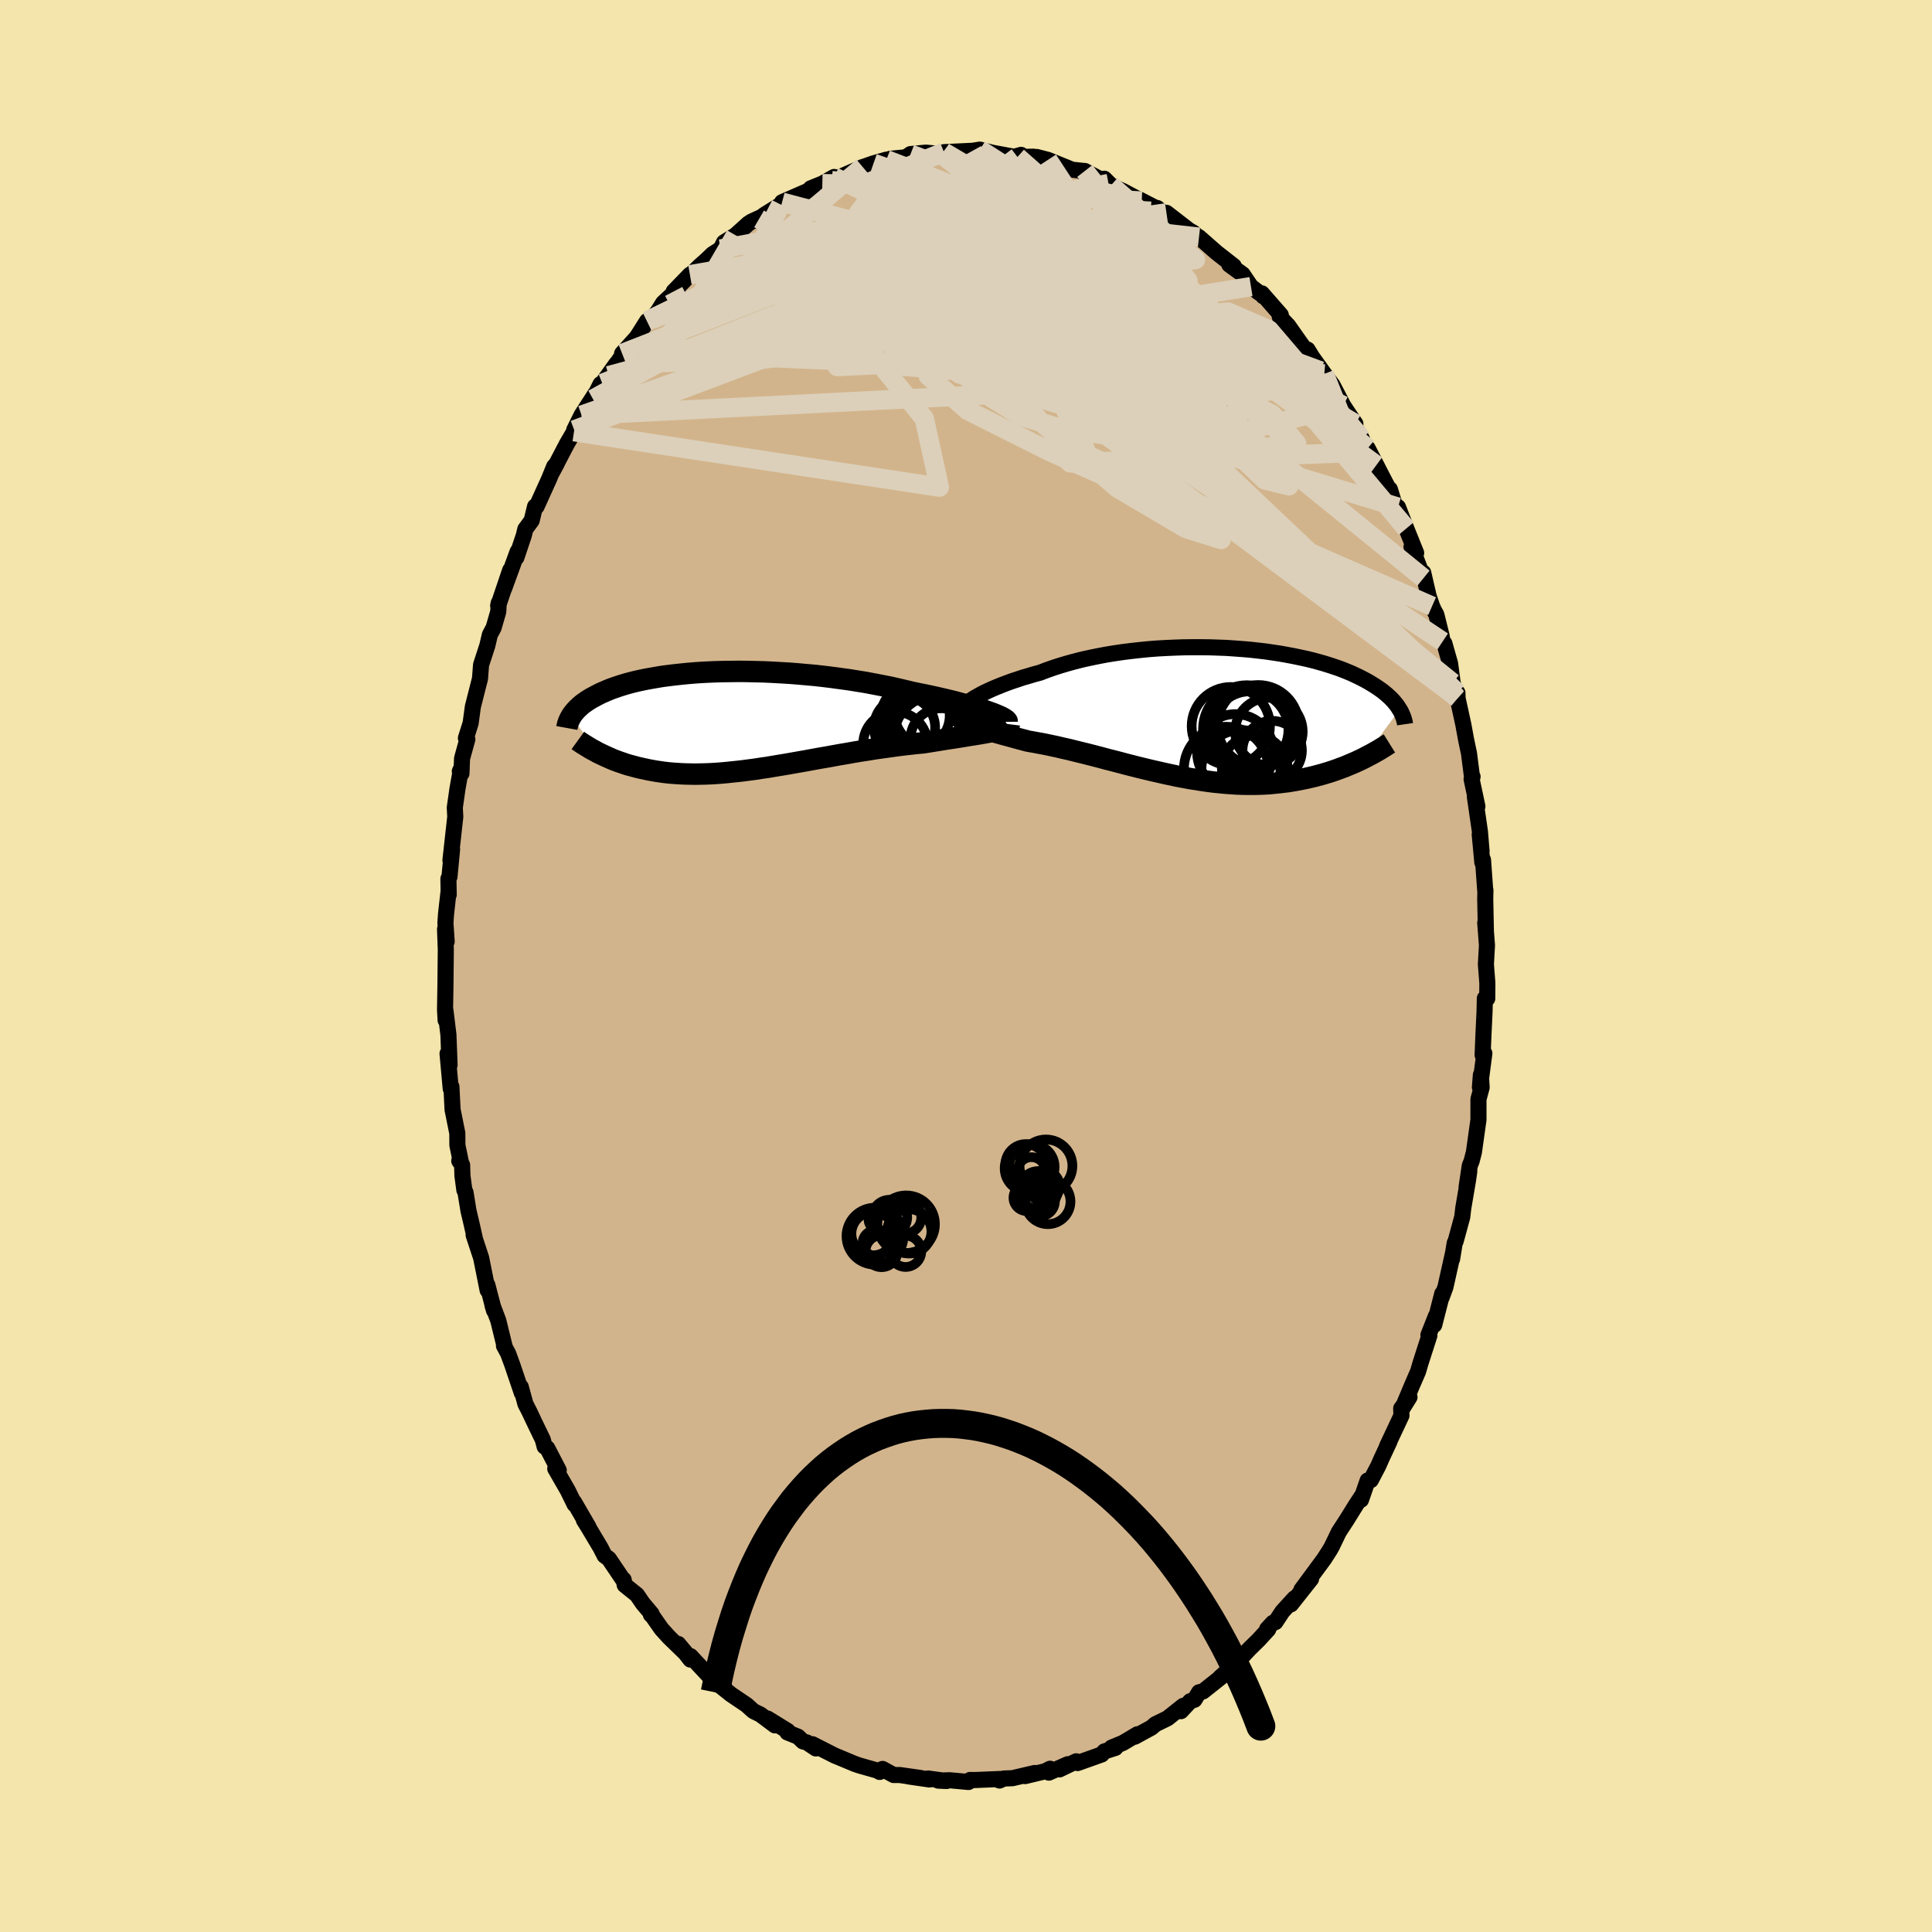 <svg xmlns="http://www.w3.org/2000/svg" width="500" height="500" viewBox="-100 -100 200 200"><defs><clipPath id="c"><path d="m26.77-.84-.37-.13-.39-.14-.43-.14-.45-.14-.47-.14-.51-.14-.52-.14-.55-.15-.57-.14-.59-.14-.61-.14-.63-.14-.65-.14-.66-.13-.67-.14-.75-.18-.77-.18-.79-.18-.82-.16-.83-.16-.84-.16-.86-.14-.87-.14-.88-.12-.88-.12-.89-.11-.89-.1-.9-.08-.89-.08-.89-.07-.88-.05-.88-.05-.87-.04-.86-.02-.85-.02-.83-.01-.82.01-.81.01-.78.02-.77.03-.75.04-.73.05-.71.06-.69.07-.66.07-.64.08-.62.08-.6.1-.57.1-.55.1-.52.11-.5.11-.48.12-.45.12-.43.13-.41.13-.38.13-.37.13-.35.14-.32.14-.31.13-.29.14-.27.14-.26.14-.25.13-.23.14-.22.14-.2.14-.19.13-.18.14-.16.14-.15.14-.14.13-.13.14-.12.13-.11.13-.11.14-.09.13-.08.13 2.8 3.77.25.12.25.12.26.12.27.12.27.12.28.12.29.11.3.11.3.1.31.11.32.1.33.09.34.09.34.09.35.08.37.08.37.08.38.07.39.07.41.06.41.06.43.05.43.04.45.03.46.03.47.02.49.01.49.01.51-.01.52-.01.53-.02.54-.03.55-.04.57-.05.57-.06.59-.06.6-.07.61-.08.62-.08.63-.1.64-.09.65-.11.66-.11.67-.11.68-.12.68-.12.69-.12.7-.13.71-.13.71-.12.71-.13.72-.13.72-.12.72-.13.72-.12.73-.11.72-.12.72-.1.72-.1.71-.1.71-.09.7-.08.69-.08.69-.06.57-.09.56-.09.56-.09.54-.09.53-.08.52-.08.51-.08.49-.08.47-.08.45-.07.44-.07.42-.07.39-.07.38-.07.34-.07"/></clipPath><clipPath id="b"><path d="m-24.91-1.43.28-.18.32-.18.34-.19.38-.19.4-.19.42-.19.46-.19.47-.19.5-.19.52-.19.55-.18.56-.19.59-.17.6-.18.63-.17.65-.25.68-.24.71-.23.74-.22.76-.21.79-.2.81-.18.83-.17.84-.16.86-.14.88-.13.88-.11.9-.1.9-.09.9-.07.91-.05.91-.04.9-.03.9-.01h.89l.89.01.87.03.86.03.85.06.83.06.82.07.8.09.78.09.76.11.73.11.72.13.69.13.67.14.65.14.62.15.59.16.57.16.55.17.52.17.5.17.47.18.45.18.43.18.4.19.38.18.37.19.34.18.32.18.31.19.29.18.27.18.26.18.25.18.22.18.22.18.19.18.19.17.17.18.16.17.14.17.14.17.12.17.11.17.1.16-3.73 5.05-.31.15-.32.15-.33.15-.33.14-.34.14-.35.15-.36.13-.37.14-.37.13-.39.13-.39.12-.4.12-.41.11-.41.11-.43.1-.43.1-.45.09-.46.09-.46.08-.48.08-.49.06-.5.06-.51.05-.51.05-.53.03-.54.02-.55.01h-.55l-.57-.01-.58-.02-.58-.04-.59-.04-.6-.06-.61-.06-.62-.08-.62-.09-.63-.1-.63-.1-.64-.12-.65-.12-.65-.14-.65-.14-.66-.15-.66-.15-.67-.16-.66-.16-.67-.17-.67-.17-.67-.18-.66-.17-.67-.17-.66-.18-.66-.17-.66-.17-.65-.16-.65-.16-.64-.16-.63-.14-.63-.15-.62-.13-.61-.13-.6-.11-.58-.11-.58-.1-.49-.13-.49-.13-.47-.13-.47-.13-.45-.12-.43-.12-.43-.12-.4-.12-.4-.12-.37-.11-.36-.12-.34-.11-.32-.12-.3-.11-.27-.11"/></clipPath><filter id="a"><feTurbulence baseFrequency=".05" numOctaves="3" result="noise" type="noise"/><feDisplacementMap in="SourceGraphic" in2="noise" scale="2"/></filter></defs><rect width="100%" height="100%" x="-100" y="-100" fill="#F3E5AB"/><path fill="tan" stroke="#000" stroke-linejoin="round" stroke-width="1.667" d="m53.82-.17.15 1.94-.01 1.6-.25-.02-.03 1.37-.11 2.31-.09 2.18.18-.17-.46 3.51.1-1.28.08 1.3-.33 1.22v2.12l-.47 3.36-.24.93-.19.47-.33 2.22.28-1.64-.13.92-.49 2.88-.11.93-.68 2.5-.1.2-.27 1.65.11-.67-.8 3.58-.4 1.09.07-.41-.83 3.24.17-.91-.77 1.95.1.05-.92 2.86-.25.86-.66 1.52-.99 2.36.76-1.22-.86 1.17.03.73-1.5 3.19.26-.5-.84 1.8-.32.73-.77 1.47-.33.04-.69 2 .18-.53-.66 1-1.02 1.64-.8 1.23-.74 1.54-.01.01-.17.3-.59.92-2.36 3.2 1-1.12-2.08 2.63.36-.62-1.25 1.37-.72 1.09-.27.08-.59.64.12.03-1.01 1.1-.93.91-1.86 1.99.5-.52-1.69 1.5 1.05-.79-2.82 2.24-.4.08-.48.78-.44.15-.96 1.03.23-.55-1.62 1.29-1.25.61-.41.35-1.72.94.27-.25-1.51.9-1.17.48.4.03-1.15.37-.27.31-2.5.89-.14-.18-1.74.84.87-.54-1.96.87.12-.4-.5.26-2.08.5.99-.32-2.31.54-.88.03-.45.21.06-.16-2.63.11-.48-.01-.16.21-1.97-.18-1.16.04.86.04-1.92-.26.14.1-2.2-.32 1.3.17-2.16-.31h-.64l-1.15-.63-.3.31-.17-.12-1.9-.54-.5-.17-1.75-.73-.32-.13-2.32-1.18.36.44-.93-.62-.41-.11-.51-.49-1.1-.44.05-.14-2.09-1.29.75.7-1.5-1.12-.73-.36-.71-.64-1.6-1.08-1.13-.9.49.27-.26-.34-.58-.09-2.72-2.91-.01.36-1.26-1.62 1.02 1.22-1.97-1.91-.78-.86-.91-1.3-.19-.18.07-.09-.91-1.08-.6-.88-1.27-1.02-.11-.55-.14-.11-1.39-2.06-.44-.32-.42-.82-1.27-2.13-.46-.74.48.72-1.49-2.57.05.23-.71-1.45-1.29-2.24.36.16-1.19-2.29-.27-.16-.19-.72-.78-1.61-.61-1.29-.41-.8-.48-1.76.11.63-1-2.95-.42-1.14-.43-.8.07.08-.66-2.69-.61-1.62.17.58-.69-2.64.03.55-.67-3.35-.78-2.37.1.22-.35-1.54-.28-1.18-.31-1.91-.12-.25-.2-1.49-.03-1.1-.3-.43.2.27-.39-1.88-.01-1.26-.49-2.43-.12-2.38-.07.22-.33-3.64.14-.12.07 1.3-.12-3.14-.31-2.53.02 1.03-.06-1.09.04-2.37.04-3.84-.08-2.13.17 1.29-.13-1.92.06-.89.27-2.42.01.38-.03-1.65.11-.21.27-2.84-.17 1.13.5-4.5-.05-.95.28-1.96.37-2.08-.13.29.17.22.06-1.55.55-1.99-.15-.12.49-1.55.23-1.7.18-.71.56-2.2.11-1.43.65-1.99.26-1.12.39-.73.48-1.66.05-.91-.06.29 1.24-3.67-.63 1.92 1.4-3.84-.12.6.77-2.3.15-.63.66-.9.35-1.45h.16l1.3-2.87.51-1.26.29-.34-.51.95 1.55-2.97.73-1.25.02-.18.76-1.53 1.41-2.19-.22.53.78-1.56.18-.07 1.46-2.04-.81 1.24 1.35-1.98.05-.31 1.53-1.7 1.05-1.66.5-.18.68-.91.49-.79 1.51-1.4-.1.08-.32.13 1.68-1.73.02.07 1.01-.99.67-.59.64-.62.84-.53.35-.69 1.19-.74 1.33-1.2.32-.21 1.81-.83-1.02.55.55-.42 1.7-1.06.13-.25 3.03-1.32.01-.1-.08-.01 1.21-.49 1.22-.69-.28.18.03.2 3.21-1.41.2.05.03-.12.89-.31 1.33-.38 1.45-.14-1.06.05 1.64-.16.47-.33 1.58-.15 1.61.15.06-.14.3-.05-.09-.01 3.58-.17-.35.14-.27-.11.75-.12 1.34.33 2.22.41.71-.2-.37.22 1.66-.03.95.19-.62-.16 1.16.3 2.51 1.02 1.24.13.03.29.04-.29 2.45 1.3-.43-.5.69.69.79.39.47.21 1.92 1.02-.27-.17 2.06 1.06-.19-.17 1.48 1.19.16-.14-.68-.55 2.37 1.83.4.22.68.62-.08-.15 1.81 1.59 1.79 1.4-.46-.14 1.38 1 .86 1.27.89.67.42.26-.04.07-.14-.3 1.96 2.24-.11.18.88.93 1.23 1.75 1.14 1.58-.37-.86 1.35 2.21-.9-1.47 1.28 1.78.86 1.16L39.06-58l.49.74.76 1.13-.38-.24 1.03 1.75.58 1.42.04-.39.9 1.74.73 1.42.6 1.14.07-.06.65 2.12.19-.27.86 2.21 1.02 2.53-.48-.62 1.24 3.23-.03-.57.56 2.42.36 1.05.17.39.27.49.53 2.13.12.65.18.19.59 2.08.27 2.01.49 1.53v-.51l.02.59.59 2.69.28 1.53.31 1.48.31 2.41.06-.01-.1.26.6 2.82-.26-.98.52 3.57.17 2.03-.19-1.72.27 2.9.07-.27.23 3.19.02-.05-.02.9.07 3.4-.07-.92.18 2.33-.11 1.97.15 1.94" filter="url(#a)"/><path fill="#fff" d="m-24.91-1.43.28-.18.32-.18.34-.19.38-.19.4-.19.42-.19.46-.19.47-.19.5-.19.52-.19.55-.18.56-.19.59-.17.6-.18.63-.17.65-.25.68-.24.71-.23.74-.22.76-.21.79-.2.81-.18.83-.17.84-.16.86-.14.88-.13.88-.11.9-.1.9-.09.9-.07.91-.05.91-.04.9-.03.9-.01h.89l.89.01.87.03.86.03.85.06.83.06.82.07.8.09.78.09.76.11.73.11.72.13.69.13.67.14.65.14.62.15.59.16.57.16.55.17.52.17.5.17.47.18.45.18.43.18.4.19.38.18.37.19.34.18.32.18.31.19.29.18.27.18.26.18.25.18.22.18.22.18.19.18.19.17.17.18.16.17.14.17.14.17.12.17.11.17.1.16-3.73 5.05-.31.15-.32.15-.33.15-.33.14-.34.14-.35.15-.36.13-.37.14-.37.13-.39.13-.39.12-.4.12-.41.11-.41.11-.43.1-.43.1-.45.09-.46.09-.46.08-.48.08-.49.06-.5.06-.51.05-.51.05-.53.03-.54.02-.55.01h-.55l-.57-.01-.58-.02-.58-.04-.59-.04-.6-.06-.61-.06-.62-.08-.62-.09-.63-.1-.63-.1-.64-.12-.65-.12-.65-.14-.65-.14-.66-.15-.66-.15-.67-.16-.66-.16-.67-.17-.67-.17-.67-.18-.66-.17-.67-.17-.66-.18-.66-.17-.66-.17-.65-.16-.65-.16-.64-.16-.63-.14-.63-.15-.62-.13-.61-.13-.6-.11-.58-.11-.58-.1-.49-.13-.49-.13-.47-.13-.47-.13-.45-.12-.43-.12-.43-.12-.4-.12-.4-.12-.37-.11-.36-.12-.34-.11-.32-.12-.3-.11-.27-.11" filter="url(#a)" transform="translate(25.57 -26.17)"/><path fill="#fff" d="m26.77-.84-.37-.13-.39-.14-.43-.14-.45-.14-.47-.14-.51-.14-.52-.14-.55-.15-.57-.14-.59-.14-.61-.14-.63-.14-.65-.14-.66-.13-.67-.14-.75-.18-.77-.18-.79-.18-.82-.16-.83-.16-.84-.16-.86-.14-.87-.14-.88-.12-.88-.12-.89-.11-.89-.1-.9-.08-.89-.08-.89-.07-.88-.05-.88-.05-.87-.04-.86-.02-.85-.02-.83-.01-.82.01-.81.01-.78.02-.77.03-.75.04-.73.05-.71.06-.69.07-.66.07-.64.08-.62.08-.6.1-.57.1-.55.1-.52.11-.5.11-.48.12-.45.12-.43.13-.41.13-.38.13-.37.13-.35.14-.32.14-.31.13-.29.14-.27.14-.26.14-.25.13-.23.14-.22.14-.2.14-.19.13-.18.14-.16.14-.15.14-.14.13-.13.14-.12.13-.11.13-.11.14-.09.13-.08.13 2.8 3.77.25.12.25.12.26.12.27.12.27.12.28.12.29.11.3.11.3.1.31.11.32.1.33.09.34.09.34.09.35.08.37.08.37.08.38.07.39.07.41.06.41.06.43.05.43.04.45.03.46.03.47.02.49.01.49.01.51-.01.52-.01.53-.02.54-.03.55-.04.57-.05.57-.06.59-.06.6-.07.61-.08.62-.08.63-.1.64-.09.65-.11.66-.11.67-.11.68-.12.68-.12.69-.12.7-.13.71-.13.71-.12.71-.13.72-.13.72-.12.72-.13.72-.12.73-.11.72-.12.72-.1.72-.1.71-.1.71-.09.7-.08.69-.08.69-.06.57-.09.56-.09.56-.09.54-.09.53-.08.52-.08.51-.08.49-.08.47-.08.45-.07.44-.07.42-.07.39-.07.38-.07.34-.07" filter="url(#a)" transform="translate(-24.25 -25.4)"/><g fill="none" stroke="#000" transform="translate(25.57 -26.17)"><path stroke-linejoin="round" stroke-width="1.667" d="m-26.03-.12-.04-.07-.01-.09.03-.11.07-.12.09-.13.13-.14.17-.15.19-.16.23-.17.26-.17.28-.18.32-.18.34-.19.38-.19.4-.19.42-.19.46-.19.47-.19.5-.19.52-.19.55-.18.56-.19.59-.17.6-.18.63-.17.65-.25.68-.24.71-.23.74-.22.76-.21.79-.2.81-.18.83-.17.84-.16.86-.14.88-.13.88-.11.9-.1.9-.09.9-.07.91-.05.91-.04.9-.03.9-.01h.89l.89.01.87.03.86.03.85.06.83.06.82.07.8.09.78.09.76.11.73.11.72.13.69.13.67.14.65.14.62.15.59.16.57.16.55.17.52.17.5.17.47.18.45.18.43.18.4.19.38.18.37.19.34.18.32.18.31.19.29.18.27.18.26.18.25.18.22.18.22.18.19.18.19.17.17.18.16.17.14.17.14.17.12.17.11.17.1.16.1.16.08.16.07.16.07.16.06.15.05.15.04.15.04.14.03.15.02.14" filter="url(#a)"/><path stroke-linejoin="round" stroke-width="2.222" d="m-26.45-.23-.01.16.02.15.06.14.09.14.12.13.15.12.18.12.2.12.23.12.26.12.27.11.3.11.32.12.34.11.36.12.37.11.4.12.4.12.43.12.43.12.45.12.47.13.47.13.49.13.49.13.58.1.58.11.6.11.61.13.62.13.63.15.63.14.64.16.65.16.65.16.66.17.66.17.66.18.67.17.66.17.67.18.67.17.67.17.66.16.67.16.66.15.66.15.65.14.65.14.65.12.64.12.63.1.63.1.62.09.62.08.61.06.6.06.59.04.58.04.58.02.57.01h.55l.55-.01.54-.02.53-.03.51-.05.51-.05.5-.06.49-.06.48-.08.46-.08.46-.09.45-.09.43-.1.43-.1.41-.11.41-.11.4-.12.39-.12.39-.13.37-.13.37-.14.36-.13.35-.15.34-.14.33-.14.33-.15.32-.15.31-.15.3-.16.29-.15.29-.15.28-.16.27-.15.26-.15.25-.16.25-.15.24-.16.24-.15" filter="url(#a)"/><circle cx="4.678" cy="1.292" r="4.21" clip-path="url(#b)" filter="url(#a)"/><circle cx="5.788" cy="1.902" r="3.496" clip-path="url(#b)" filter="url(#a)"/><circle cx="3.833" cy="1.712" r="3.976" clip-path="url(#b)" filter="url(#a)"/><circle cx="2.318" cy="4.057" r="3.966" clip-path="url(#b)" filter="url(#a)"/><circle cx="3.508" cy="1.642" r="4.54" clip-path="url(#b)" filter="url(#a)"/><circle cx="6.128" cy="3.867" r="3.076" clip-path="url(#b)" filter="url(#a)"/><circle cx="1.843" cy="1.337" r="4.052" clip-path="url(#b)" filter="url(#a)"/><circle cx="4.318" cy="5.712" r="3.404" clip-path="url(#b)" filter="url(#a)"/><circle cx="2.893" cy="5.832" r="4.092" clip-path="url(#b)" filter="url(#a)"/><circle cx="1.363" cy="5.772" r="4.374" clip-path="url(#b)" filter="url(#a)"/></g><g fill="none" stroke="#000" transform="translate(-24.25 -25.4)"><path stroke-linejoin="round" stroke-width="2.222" d="M28.51.12V.06L28.47 0l-.08-.08-.13-.09-.15-.09-.2-.11-.24-.11-.26-.11-.31-.13-.33-.12-.37-.13-.39-.14-.43-.14-.45-.14-.47-.14-.51-.14-.52-.14-.55-.15-.57-.14-.59-.14-.61-.14-.63-.14-.65-.14-.66-.13-.67-.14-.75-.18-.77-.18-.79-.18-.82-.16-.83-.16-.84-.16-.86-.14-.87-.14-.88-.12-.88-.12-.89-.11-.89-.1-.9-.08-.89-.08-.89-.07-.88-.05-.88-.05-.87-.04-.86-.02-.85-.02-.83-.01-.82.01-.81.01-.78.02-.77.03-.75.04-.73.05-.71.06-.69.07-.66.07-.64.08-.62.08-.6.1-.57.1-.55.1-.52.11-.5.11-.48.12-.45.12-.43.13-.41.13-.38.13-.37.13-.35.14-.32.14-.31.13-.29.14-.27.14-.26.14-.25.13-.23.14-.22.14-.2.14-.19.13-.18.14-.16.14-.15.14-.14.13-.13.14-.12.13-.11.13-.11.14-.09.13-.08.13-.07.12-.07.13-.06.13-.06.12-.04.12-.04.12-.04.12-.02.11-.03.12-.02.11m45.8-.39-.01.08-.05.09-.09.08-.13.07-.16.08-.21.07-.23.07-.26.07-.3.07-.32.07-.34.07-.38.07-.39.07-.42.07-.44.07-.45.07-.47.08-.49.08-.51.08-.52.08-.53.08-.54.09-.56.09-.56.09-.57.09-.69.06-.69.08-.7.08-.71.09-.71.1-.72.1-.72.1-.72.12-.73.11-.72.12-.72.13-.72.12-.72.13-.71.13-.71.12-.71.13-.7.13-.69.12-.68.12-.68.12-.67.11-.66.11-.65.11-.64.09-.63.1-.62.08-.61.08-.6.07-.59.06-.57.06-.57.05-.55.04-.54.03-.53.02-.52.01-.51.01-.49-.01-.49-.01-.47-.02-.46-.03-.45-.03-.43-.04-.43-.05-.41-.06-.41-.06-.39-.07-.38-.07-.37-.08-.37-.08-.35-.08-.34-.09-.34-.09-.33-.09-.32-.1-.31-.11-.3-.1-.3-.11-.29-.11-.28-.12-.27-.12-.27-.12-.26-.12-.25-.12-.25-.12-.24-.13-.23-.13-.23-.12-.22-.13-.21-.13-.21-.13-.2-.12-.2-.13-.19-.13-.18-.13" filter="url(#a)"/><circle cx="19.152" cy="-.522" r="3.412" clip-path="url(#c)" filter="url(#a)"/><circle cx="16.932" cy="2.408" r="3.326" clip-path="url(#c)" filter="url(#a)"/><circle cx="21.657" cy="-1.377" r="4.998" clip-path="url(#c)" filter="url(#a)"/><circle cx="20.527" cy=".818" r="3.904" clip-path="url(#c)" filter="url(#a)"/><circle cx="21.692" cy="1.918" r="3.196" clip-path="url(#c)" filter="url(#a)"/><circle cx="20.577" cy="1.188" r="3.996" clip-path="url(#c)" filter="url(#a)"/><circle cx="19.717" cy=".068" r="4.396" clip-path="url(#c)" filter="url(#a)"/><circle cx="17.887" cy=".698" r="3.168" clip-path="url(#c)" filter="url(#a)"/><circle cx="20.762" cy="-1.042" r="3.974" clip-path="url(#c)" filter="url(#a)"/><circle cx="21.237" cy="1.858" r="4.486" clip-path="url(#c)" filter="url(#a)"/></g><g fill="none" stroke="#DCD0BA" stroke-linejoin="round" stroke-width="2"><path d="m-33.02-66.76 7.47-3.61 10.72-3.6 3.77-.58-2.56 1.64-3.9 2.25-1.39 1.63 2.09.43 4.13-.75 3.92-1.43 2.1-1.41.18-.77-.59.05.26.62 2.08.76 3.74.55 4.38.27 4.04.14 3.69.18 4.19.45 5.27 1.12 5.49 2.47 3.92 4.14-.26 2.22L12.3-82.3" filter="url(#a)"/><path d="m-33.02-66.76 14.38-7.03 4.36-.8-2.35 1.56-.48 1.84 5.43 1.95 10.58 2.26 12.28 2.27 10.21 1.49 5.88.15 1.61-.92-.81-.87-1.04.41-.75 1.75-2.59 1.55-6.49.57-2.72 5.61 36.39 27.19" filter="url(#a)"/><path d="m-8.24-83.47-1.06 4.55-4.26 3.65-1.64 1.34 1.05 1.34 3.54 1.91 4.47 1.82 3.31 1.11 1.03.45-.74.34-.8.79.98 1.38 3.63 1.7 5.57 1.46 5.41.64 2.71-.49-1.7-1.44-6.23-1.72-9.38-1.15-10.48.05-9.74 1.18-7.34 1.45-2.85-.17 4.69-4.81 17.38-14.62" filter="url(#a)"/><path d="M50.87-28.29 15.31-62.03 8.82-73.3l-1.35-2.01-2.14 2-3.37 2.98-3.92 1.79-3.43-.25-2.13-1.76-.66-2.06.39-1.36 1.16-.41 2.08.14 3.31.13 4.3-.16 4.17-.29 2.27-.13-1.27.06-5.23.02-6.78-.12-1.82.16 12.35 1.93L36.71-61.6" filter="url(#a)"/><path d="M14.75-81 .27-78.27l-2.95 5.24 1.26 1.84 1.01-.6.68-.52 1.48 1 3.2 2.58 4.97 3.58 5.76 3.77 4.99 3 2.4 1.07-2.01-1.7-7.4-3.92-11.37-3.5-9.32.1 6.35 5.04 45.4 13.79" filter="url(#a)"/><path d="m-19.04-79.07 26.1 6.94-4.17 1.33-7.18 1.86-.32 3.33 5.66 3.57 6.42 1.9 2.79-.8-1.88-3.07-4.59-3.83-4.38-2.89-2.03-.88.98 1.1 3.25 1.84 3.51.68 1.07-1.82-2.78-3.63-3.48-2.14 5.37 4.01L39.06-58" filter="url(#a)"/><path d="m.68-84.39 12.83 23.2-2.48.7.64-3.97.26-4.29-1.71-3.65-3.08-2.61-3.88-1.39-4.54-.3-4.84.45-4.36.85-3 1.13-.92 1.51 1.59 2.01 4.26 2.38 6.56 2.29 7.52 1.58 5.94.44 1.29-.62-5.67-.85-12.56.41-15.77 2.35-10.28.3 7.66-13.18" filter="url(#a)"/><path d="m-2.28-84.25-7.97 3.2.04 1.87-2.18 2.91-3.43 2.53-1.41.78 1.43-.73 2.84-.86 2.51.32 1.38 1.98.42 2.98-.17 2.63-.67.98-1.19-1.14-1.4-2.71-.73-3.03 1.07-2.16 3.7-.51 6.17 1.59 6.75 4.22 4.2 7.13 3.5 9.4 35.67 15.62" filter="url(#a)"/><path d="m24.12-75.45-9.33-1.04-4.69 1.19-.66.75 1.48.86 3.49 1.84 4.12 2.4 2.3 1.8-1.22.52-4.52-.57-5.65-.77-3.87.05-.06 1.54 3.69 3.04 5.22 3.77 3.61 3.15-.1 1.14-3.28-1.34L11.46-60l1.1-2.57 7.79-.75 11.97 1.92 9.26 7.81" filter="url(#a)"/><path d="M-2.28-84.25 22.39-69.7l8.71 6.11-.62 1.56-6.51.04-9.64-.8-9.8-1.68-7.46-2.4-3.9-2.67-.51-2.41 1.72-1.7 2.58-.77 2.52.18 2.27 1.04 2.34 1.7 2.59 1.98 2.42 1.6 1.1.53-1.54-.83-4.63-1.74-5.69-1.8-1.35-1.6 7.45-3.01.55-7.4" filter="url(#a)"/><path d="m-38.61-58.68 8.53-4.72 16.11.69 19.14 1.6 14.11 1.66 6.04.52-.84-1.27-4.47-2.5-4.85-2.63-3.43-1.99-1.84-1.27-1.03-.88-.88-.71-.67-.35.43.38 2.72 1.17 5.35 1.31 6.4.46 4.91-.49 4.26 1.85 9.58 11.23" filter="url(#a)"/><path d="m1.43-84.51 12.29 7.87.05 1.23-2.61-.15-4.95-.08-6.73.71-6.65 1.17-4.38.77-.9-.21 2.22-1.13 3.97-1.4 4.28-.88 3.77.17 3.13 1.24 2.57 1.65 1.94 1.1 1.12.03.58-.35 1.06.97 2.97 3.19 4.26 1.9L8.48-83.45" filter="url(#a)"/><path d="m-14.87-80.99 9.02.18 4.02 4.13 6.07 5.97 6.21 5.21 5.48 3.34 4.15 1.42 1.97-.23-.76-1.44-3.24-1.97-4.76-1.72-4.74-.9-2.85.16.58 1.16 4.31 1.93 6.41 2.4 5.52 2.48 1.86 2.03-2.14 1.06-1.81.23 7.31.46L39.06-58" filter="url(#a)"/><path d="m-9.57-83.09 13.2 4.62 13.75 5.68 5.6 1.87-.63-.85-2.66-1.5-1.9-.9-.72-.18-.57.14-1.64.09-3.39-.02-5.22.02-6.48.18-6.39.18-4.44-.2-1.21-.81 1.4-1.14 1.6-.76.25-.45.62-2.02-5.25-2.54" filter="url(#a)"/><path d="m37.95-60.13-40-8.64-12.97-2.56-.68-1.46 4.32-1.69 4.99-.7 4.56 1.55 4.58 3.96 4.59 5.25 3.51 4.86 1.02 3.13-2.01.81-4.15-1.29-4.43-2.74-2.98-3.39-.85-3.29.88-2.72 2.09-1.98 3.23-1.19 3.62-.04-.51 1.37-14.04 2.84-33.28 12.56" filter="url(#a)"/><path d="m-39.8-57.02 14.01-4.94 16.63-7.29 9.12-3.95 2.8-.74.26 1.5 1.05 2.84 2.67 3.22 2.67 2.5.59.96-2.33-.8-4.33-2.13-4.47-2.68-2.94-2.55-.78-2.09.94-1.46 1.77-.64 2 .52 2.25 1.94 2.42 3.03 1.03 3.14-3.54 2.03-8.47.62-1.35-.29 37.3-6.05" filter="url(#a)"/><path d="M40.31-56.13 15.74-70.62 5.67-74.67l1.86.92 4.94 2.76 2.41 2.06-1.32.41-3.29-.88-2.7-1.33-.46-1.06 1.9-.48 3.2-.03 3.05.01 1.85-.27.39-.58-.68-.5-1.14.11-1.31 1.07-1.88 1.87-3.45 1.96-6.11 1.06-8.81-.6-9.66-2.02-6.97-2.09 3.34-6.54" filter="url(#a)"/><path d="m37.95-60.13-26.44 2.48 6.01 2.84 3.53-3.28-1.1-6.57-2.57-6.09-2.63-4-2.58-1.94-2.39-.28-1.66 1.16-.49 2.42.48 3.25.46 3.24-.76 2.23-2.41.53-3.2-1.1-2.1-1.61.81-.4 4.26 2.06 6.85 3.77 7.13 1.68.31-6.8-22.01-17.51" filter="url(#a)"/><path d="M-21.42-77.34 7.71-60.39l-.29-4.32-1.04-2.63 1.64 1.79 3 3.4 2.14 2.43-.24.51-2.54-1.13-3.5-2.07-2.84-2.42-1.14-2.4.89-2.13 2.7-1.6 3.95-.83 4.38-.1 3.82.15 2.3-.3.22-1.15-1.41-1.57-1.05-.35 2.99 3.52 10.44 10.24 13.45 16.06" filter="url(#a)"/><path d="m-28.58-71.56 15.96-2.77L6.7-72.4l12.01 3.04 3.36 2.01-3.31.68-6.64-.2-6.4-.52-3.6-.46-.15-.23 2.16.07 2.59.47 1.55 1-.1 1.47-1.65 1.51-2.91.79-3.8-.69-3.64-2.41-1.2-3.49 3.98-3.39 9.28-2.55 8.82-2.13 3.7-.54" filter="url(#a)"/><path d="m14.75-81-1.15 5.19-7.99 3.36L3.5-69l.52 1.64-.1-.29-.94-1.51-.82-2.18-.22-2.43.06-2.24-.31-1.54-1.2-.43-2.16.9-2.75 2.18-2.66 3.07-1.83 3.2-.73 2.25.11.34.43-1.97.69-3.63 1.46-3.8 2.5-2.41 3.61.13 9.07 4.56L39.06-58" filter="url(#a)"/><path d="m-39.8-57.02 46.98-2.36 7.84-7.09-2.37-2.92-2.7.81-1.46 1.7-.64.96-.55-.12-.98-1.04-1.16-1.63-.19-1.53 2.01-.55 4.42 1.19 5.56 3.04 4.81 4.25 3.16 4.51 2.51 4.12 3.48 3.36 2.51.61-8.04-8.52-33.63-25.24" filter="url(#a)"/><path d="m-37.65-60.31 26.06-10.34 17.97 5.71 15.14 7.56 9.52 3.72 3.18-.44-2.51-2.99-7.05-3.64-9.79-2.75-9.94-1-7.05.9-1.79 2.48 4.1 3.6 8.42 4.22 9.4 4.21 6.74 3.37 1.66 1.55-3.65-1.14-7.11-4.2-7.98-6.89-6.59-7.86-2.01-4.56 11.14 6.95 40.17 32.54" filter="url(#a)"/><path d="M-37-61.11.12-71.14l15.69-2.27 5.16-.22-.6.6-3.73.74-4.29.33-2.7-.35-.29-.8 1.56-.8 2.08-.41 1.28.05-.3.33-1.76.41-2.24.48-1.45.75.01 1.13.68 1.25-.65.72-3.77-.62-6.27-2.43-5.25-3.98-.49-4.32 3.13-2.86-1.66-.64" filter="url(#a)"/><path d="m18.19-79.19-1 18.11L3.1-62.39l-4.31-4.38 3.04-3.02 5.56-.54 5.35 1.58 3.84 2.52 1.55 2.11-1.33.83-4.17-.62-5.97-1.54-5.95-1.53-3.93-.66-.52.74 3.23 2.17 6.21 3.1 7.38 2.96 5.86 1.21 1.7-2.22-2.95-5.95-4.29-6.88-3.22-3.83-18.42-7.13" filter="url(#a)"/><path d="m5.33-83.75-2.74 2.1 5.2 4.99 3.08 7.31v6.83l-.68 4.7 1.07 2.44 3.43.43 4.35-1.62 2.98-3.57.11-4.76-2.65-4.51-4.15-3.09-4.35-1.69-3.34-1.24.03-.54 8.13 4.52 26.68 19.6" filter="url(#a)"/><path d="m-35.6-63.4 17.07-6.67L4.09-68.6l17.83 6.16 9.92 6.2 1.7 3.46-5.17-.22-8.68-3.32-7.43-4.72-2.19-3.92 4.04-1.2 7.65 2.26 6.34 4.82.08 5.03-8.34 2.62-9.06-.66 30.76-1.11" filter="url(#a)"/><path d="m-30.26-69.83.71 1.36 3.98-.47 4.99-1.61 4.68-.15 5.53 1.26 6.19 1.8 4.6 1.78.67 1.57-3.71 1.24-6.03.77-4.67.23.05-.17 5.88-.33 9.42-.35 8.11-.53 2.84-.93.12-.43 9.31 4.38 24.95 20.26" filter="url(#a)"/><path d="m18.19-79.19-6.83-.36-11.93 1.11-8.91 1.59-3.7 1.34.9 1.2 3.99 1.37 5.44 1.5 5.35 1.25 3.94.66 1.62-.08-.92-.76-2.83-1.27-3.46-1.54-2.58-1.55-.66-1.23 1.39-.68 2.57-.14 2.32.16 1.11.07.07-.34-.37-.84-2.43-.81-10.23 1.59-24.56 10.01" filter="url(#a)"/><path d="m-25.4-74.22 22.24-4.15 11.8 1.67 6.39 2.29.39.77-4.29-.64-6.25-1.27-5.63-1.25-3.73-.98-1.93-.65-1.09-.28-1.17.12-1.47.49-1.16.69.2.55 2.34.16 4.45-.2 5.57-.18 5.42.5 4.81 1.84 5.18 3.54 7.19 5.14 8.89 5.74 6.17 3.59-1.83-4.56" filter="url(#a)"/><path d="m37.09-61.29-25.23-2.33-4.65-.21-3.77-3.73-2.35-3.96-.3-2.28 1.98-.2 4.31 1.55 5.29 2.39 3.33 1.99-1.08.76-4.6-.31-3.18-.83 3.4-1.67 6.2-3.84-11.11-9.79" filter="url(#a)"/><path d="M49.34-33.59 8.03-61.01l-12.6-8.76 3.99-3.24 9.18-.02 7.92 1.93 4.3 2.56.73 1.95-1.76.5-3.23-1.1-4.36-2.04-5.74-1.87-6.98-.68-6.73 1.01-3.78 2.77 1.28 4.58 5.44 6.77 1.55 7.08-37.82-5.74" filter="url(#a)"/><path d="M16.27-80.21 16.9-60l-15-1.04-4.07-4.1 4.3-2.96 4.73-1.64.69-.84-3.38-.19-4.81.65-2.99 1.7 1.06 2.67 5.21 3.25 7.19 3 5.49 1.71.44-.46-5.71-2.68L.49-64.9l-8.37-3.95-2.4-3.52 3.54-3.9 1.51-4.24-8.67-.79" filter="url(#a)"/><path d="m15.01-80.81 8.75 7.68-1 .13-3.24-1.28-2.69-1.13-1.55-.5-.75.27.05 1.31 1.39 2.65 3.05 3.92 4.27 4.52 4.28 4.01 2.83 2.3.34-.16-2.2-2.45-3.65-3.58L21.58-66l-1.56-.61-.04 1.95-.8 2.99-3.88 1.46-4.41-.55 7.52 4.02L50.89-27.7" filter="url(#a)"/></g><g fill="none" stroke="#000"><circle cx="8.472" cy="24.382" r="2.344" filter="url(#a)"/><circle cx="8.28" cy="20.694" r="2.736" filter="url(#a)"/><circle cx="6.288" cy="23.994" r="1.374" filter="url(#a)"/><circle cx="6.2" cy="20.554" r="2.12" filter="url(#a)"/><circle cx="6.432" cy="20.95" r="2.43" filter="url(#a)"/><circle cx="6.816" cy="20.802" r="2.358" filter="url(#a)"/><circle cx="8.084" cy="22.802" r="1.62" filter="url(#a)"/><circle cx="7.504" cy="23.21" r="1.984" filter="url(#a)"/><circle cx="6.776" cy="21.234" r="1.444" filter="url(#a)"/><circle cx="7.64" cy="24.346" r="1.564" filter="url(#a)"/><circle cx="-9.422" cy="27.966" r="2.948" filter="url(#a)"/><circle cx="-6.274" cy="26.038" r="1.642" filter="url(#a)"/><circle cx="-9.626" cy="27.714" r="2.234" filter="url(#a)"/><circle cx="-6.194" cy="26.73" r="2.98" filter="url(#a)"/><circle cx="-6.25" cy="29.534" r="1.622" filter="url(#a)"/><circle cx="-9.386" cy="28.678" r="1.318" filter="url(#a)"/><circle cx="-7.906" cy="26.018" r="1.82" filter="url(#a)"/><circle cx="-8.87" cy="26.226" r="1.218" filter="url(#a)"/><circle cx="-8.746" cy="29.526" r="1.652" filter="url(#a)"/><circle cx="-5.87" cy="27.478" r="2.29" filter="url(#a)"/></g><path fill="#D77F8C" stroke="#000" stroke-linejoin="round" stroke-width="3" d="m-25.96 75.19.25-1.23.26-1.2.28-1.17.29-1.14.31-1.11.33-1.08.33-1.05.35-1.03.37-.99.38-.97.39-.94.4-.91.42-.88.43-.86.44-.83.45-.79.47-.78.47-.74.49-.72.5-.68.5-.67.52-.63.53-.61.53-.58.55-.56.55-.52.56-.51.57-.47.58-.45.59-.42.59-.4.6-.37.61-.35.62-.32.62-.29.62-.27.64-.24.63-.22.65-.2.64-.17.66-.14.65-.12.66-.09.67-.07.67-.05.67-.02H-2l.68.02.68.05.68.08.68.09.69.12.69.15.68.16.69.19.69.22.69.23.68.26.69.28.69.3.68.33.69.35.68.37.68.39.68.41.68.44.67.46.67.48.67.5.66.52.66.54.66.56.65.59.64.6.64.63.64.65.63.66.63.69.62.71.61.73.6.74.6.77.59.79.59.81.57.82.57.85.56.86.55.89.55.9.53.92.52.94.52.96.5.98.49.99.49 1.02.47 1.03.46 1.05.45 1.07.44 1.09.42 1.1-.42-1.1-.44-1.09-.45-1.07-.46-1.05-.47-1.03-.49-1.02-.49-.99-.5-.98-.52-.96-.52-.94-.53-.92-.55-.9-.55-.89-.56-.86-.57-.85-.57-.82-.59-.81-.59-.79-.6-.77-.6-.74-.61-.73-.62-.71-.63-.69-.63-.66-.64-.65-.64-.63-.64-.6-.65-.59-.66-.56-.66-.54-.66-.52-.67-.5-.67-.48-.67-.46-.68-.44-.68-.41-.68-.39-.68-.37-.69-.35-.68-.33-.69-.3-.69-.28-.68-.26-.69-.23-.69-.22-.69-.19-.68-.16-.69-.15-.69-.12-.68-.09-.68-.08-.68-.05-.68-.02h-.67l-.67.02-.67.05-.67.07-.66.09-.65.12-.66.14-.64.17-.65.2-.63.22-.64.24-.62.27-.62.29-.62.32-.61.35-.6.37-.59.4-.59.42-.58.45-.57.47-.56.51-.55.52-.55.56-.53.58-.53.61-.52.63-.5.67-.5.68-.49.72-.47.74-.47.78-.45.79-.44.83-.43.86-.42.88-.4.91-.39.94-.38.97-.37.99-.35 1.03-.33 1.05-.33 1.08-.31 1.11-.29 1.14-.28 1.17-.26 1.2" filter="url(#a)"/></svg>